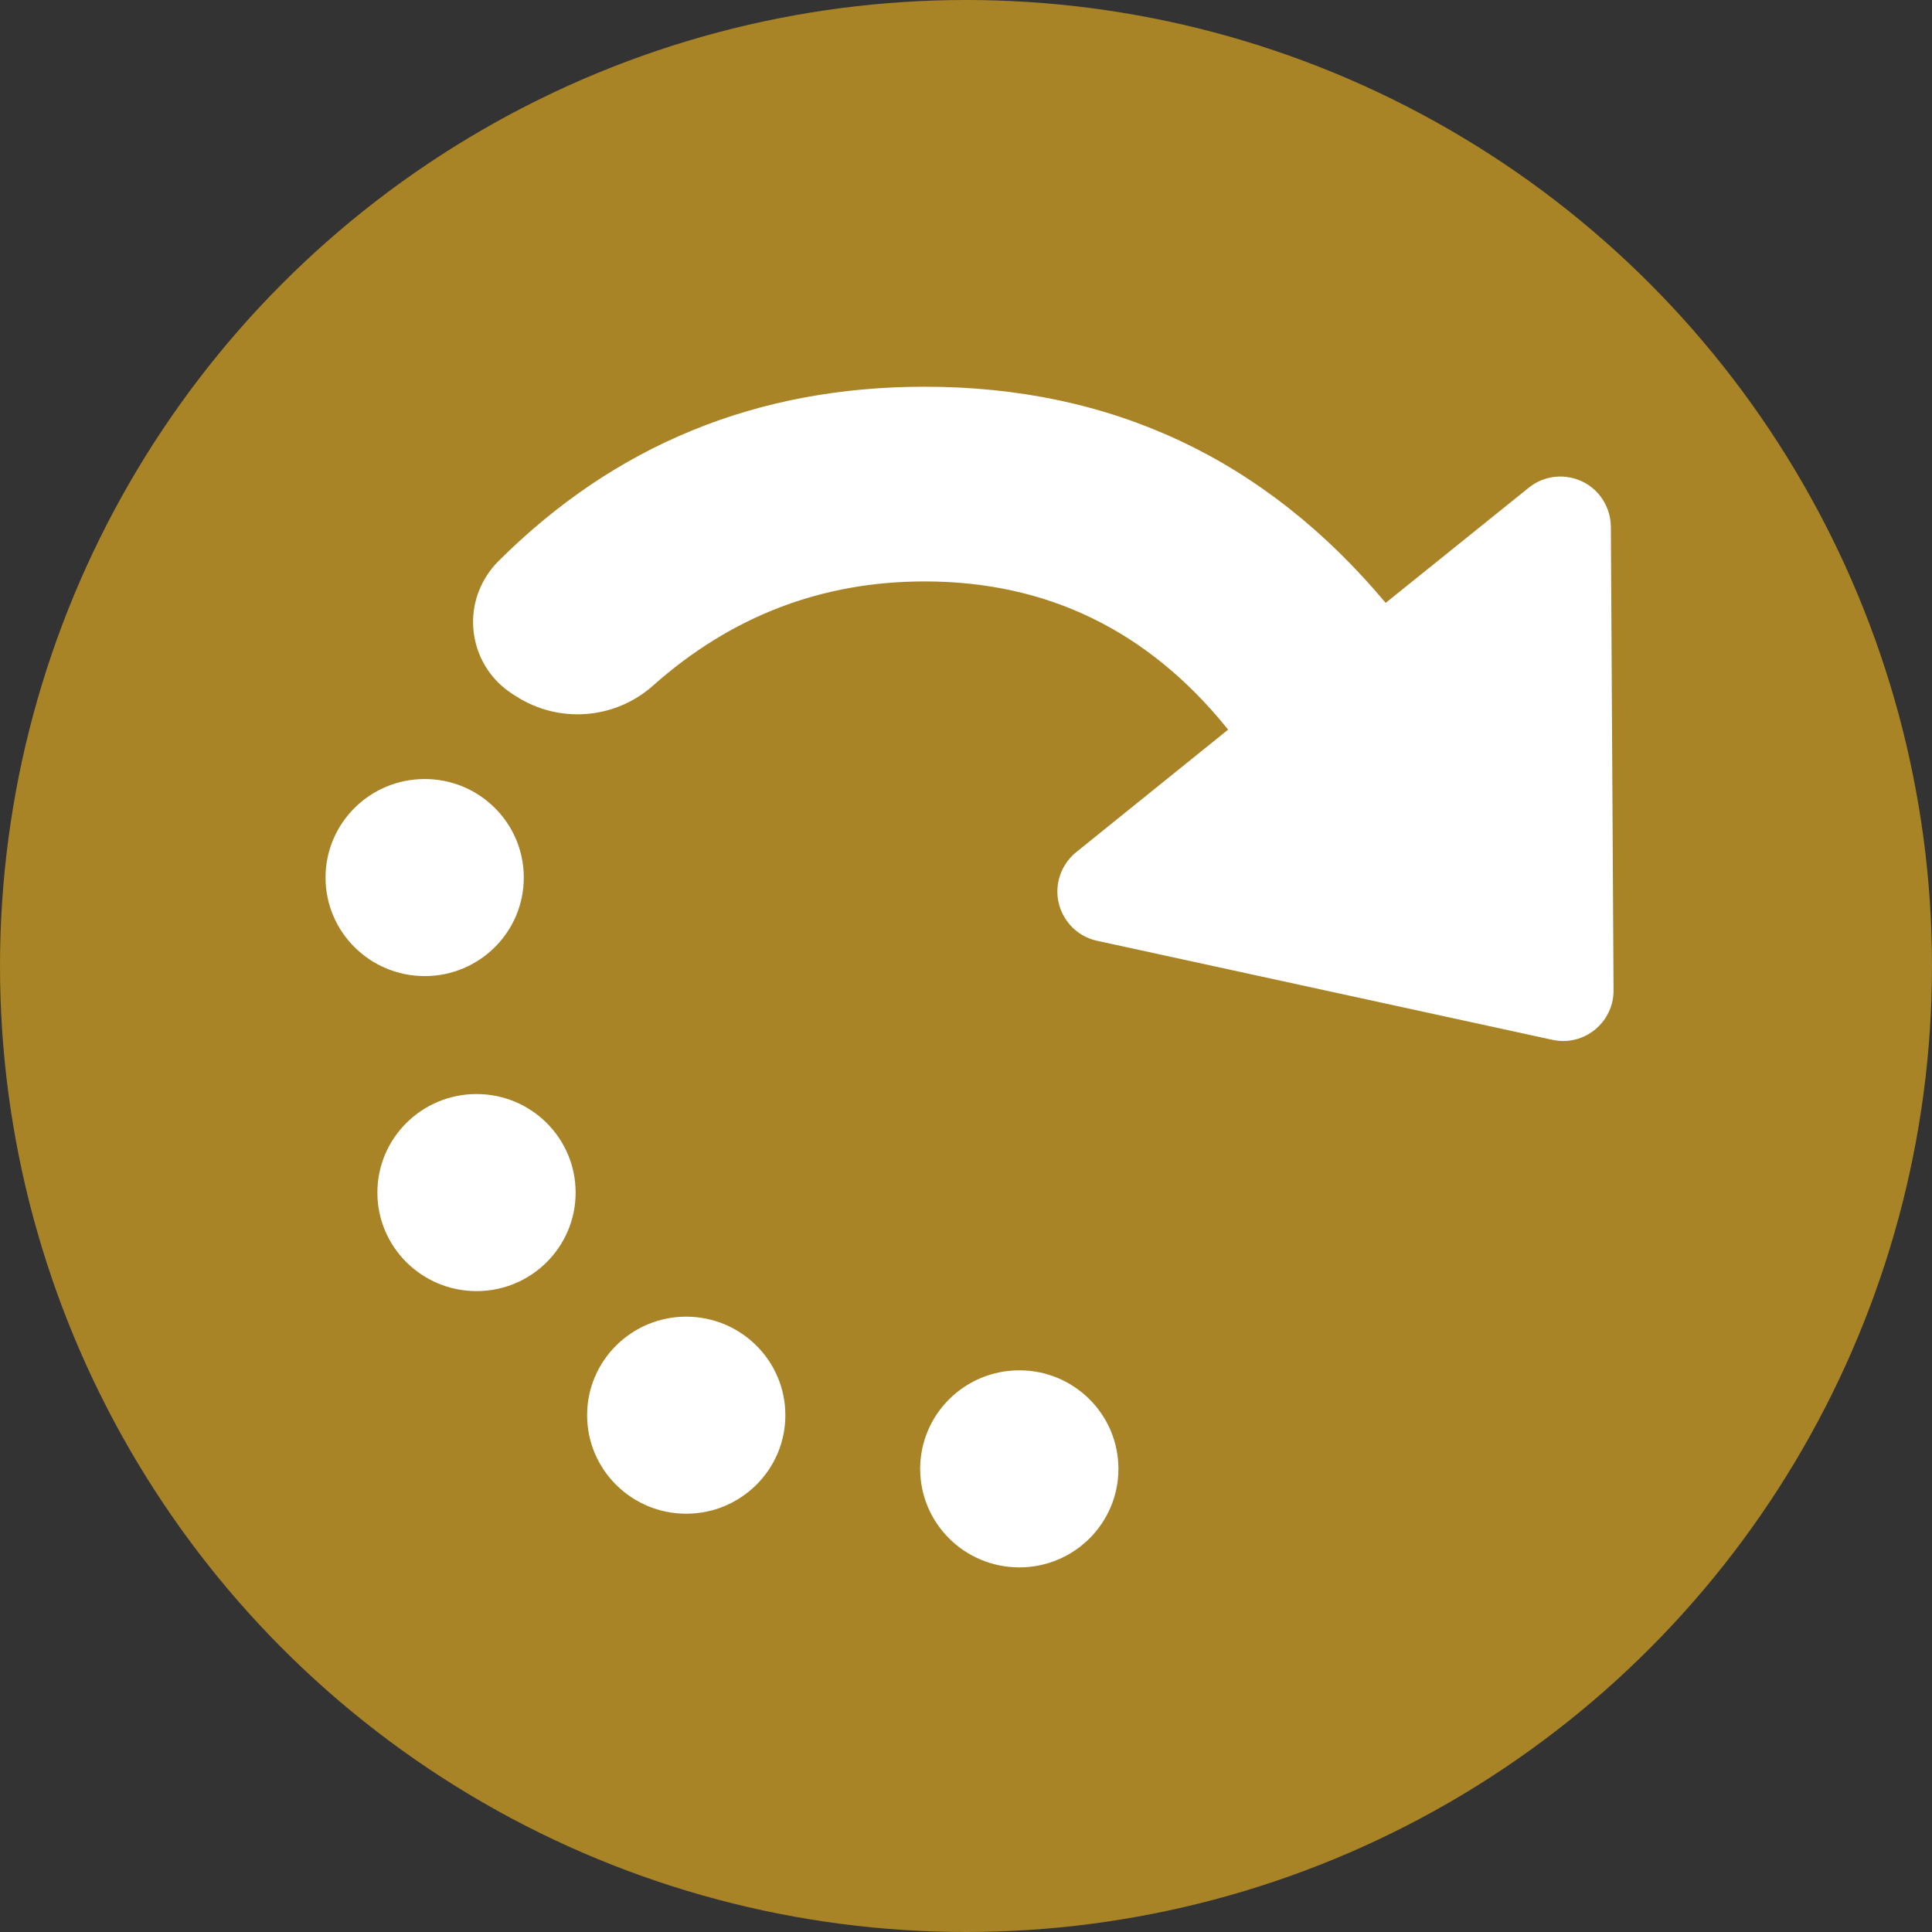 <?xml version="1.0" encoding="UTF-8"?>
<svg width="18px" height="18px" viewBox="0 0 18 18" version="1.1" xmlns="http://www.w3.org/2000/svg" xmlns:xlink="http://www.w3.org/1999/xlink">
    <rect x="0" y="0" width="18" height="18" fill="#333333" stroke="none"/>
    <title>icon-site-visit-in-progress-pending-18</title>
    <g id="Page-1" stroke="none" stroke-width="1" fill="none" fill-rule="evenodd">
        <g id="PECOS-2.0-Icons-&amp;-Illus-Overview-v17" transform="translate(-1522, -1370)">
            <g id="18x18-Status-Icons" transform="translate(1506, 1189)">
                <g id="icon-site-visit-in-progress-pending-18" transform="translate(16, 181)">
                    <circle id="Oval" fill="#A88427" cx="9" cy="9" r="9"></circle>
                    <path d="M9.497,12.767 C10.007,12.767 10.42,13.178 10.42,13.685 C10.42,14.192 10.007,14.603 9.497,14.603 C8.987,14.603 8.573,14.192 8.573,13.685 C8.573,13.178 8.987,12.767 9.497,12.767 Z M6.393,12.267 C6.903,12.267 7.317,12.678 7.317,13.185 C7.317,13.692 6.903,14.103 6.393,14.103 C5.884,14.103 5.47,13.692 5.47,13.185 C5.47,12.678 5.884,12.267 6.393,12.267 Z M4.44,10.193 C4.95,10.193 5.363,10.604 5.363,11.111 C5.363,11.618 4.95,12.029 4.44,12.029 C3.93,12.029 3.516,11.618 3.516,11.111 C3.516,10.604 3.93,10.193 4.44,10.193 Z M8.615,3.603 C10.355,3.603 11.786,4.275 12.91,5.617 L14.243,4.544 C14.445,4.381 14.741,4.413 14.904,4.615 C14.97,4.698 15.007,4.801 15.008,4.907 L15.033,9.226 C15.035,9.485 14.826,9.697 14.566,9.699 C14.532,9.699 14.497,9.695 14.464,9.688 L10.221,8.765 C9.968,8.71 9.807,8.459 9.862,8.206 C9.885,8.101 9.943,8.007 10.026,7.94 L11.442,6.798 L11.423,6.774 C10.687,5.87 9.751,5.417 8.615,5.417 C7.655,5.417 6.812,5.741 6.085,6.387 C5.729,6.704 5.205,6.744 4.805,6.485 L4.772,6.464 C4.402,6.225 4.296,5.731 4.536,5.362 C4.566,5.315 4.601,5.271 4.641,5.231 C5.727,4.146 7.051,3.603 8.615,3.603 Z M3.957,7.258 C4.467,7.258 4.88,7.669 4.88,8.176 C4.88,8.683 4.467,9.094 3.957,9.094 C3.447,9.094 3.033,8.683 3.033,8.176 C3.033,7.669 3.447,7.258 3.957,7.258 Z" id="arrow-circle" fill="#FFFFFF"></path>
                </g>
            </g>
        </g>
    </g>
</svg>